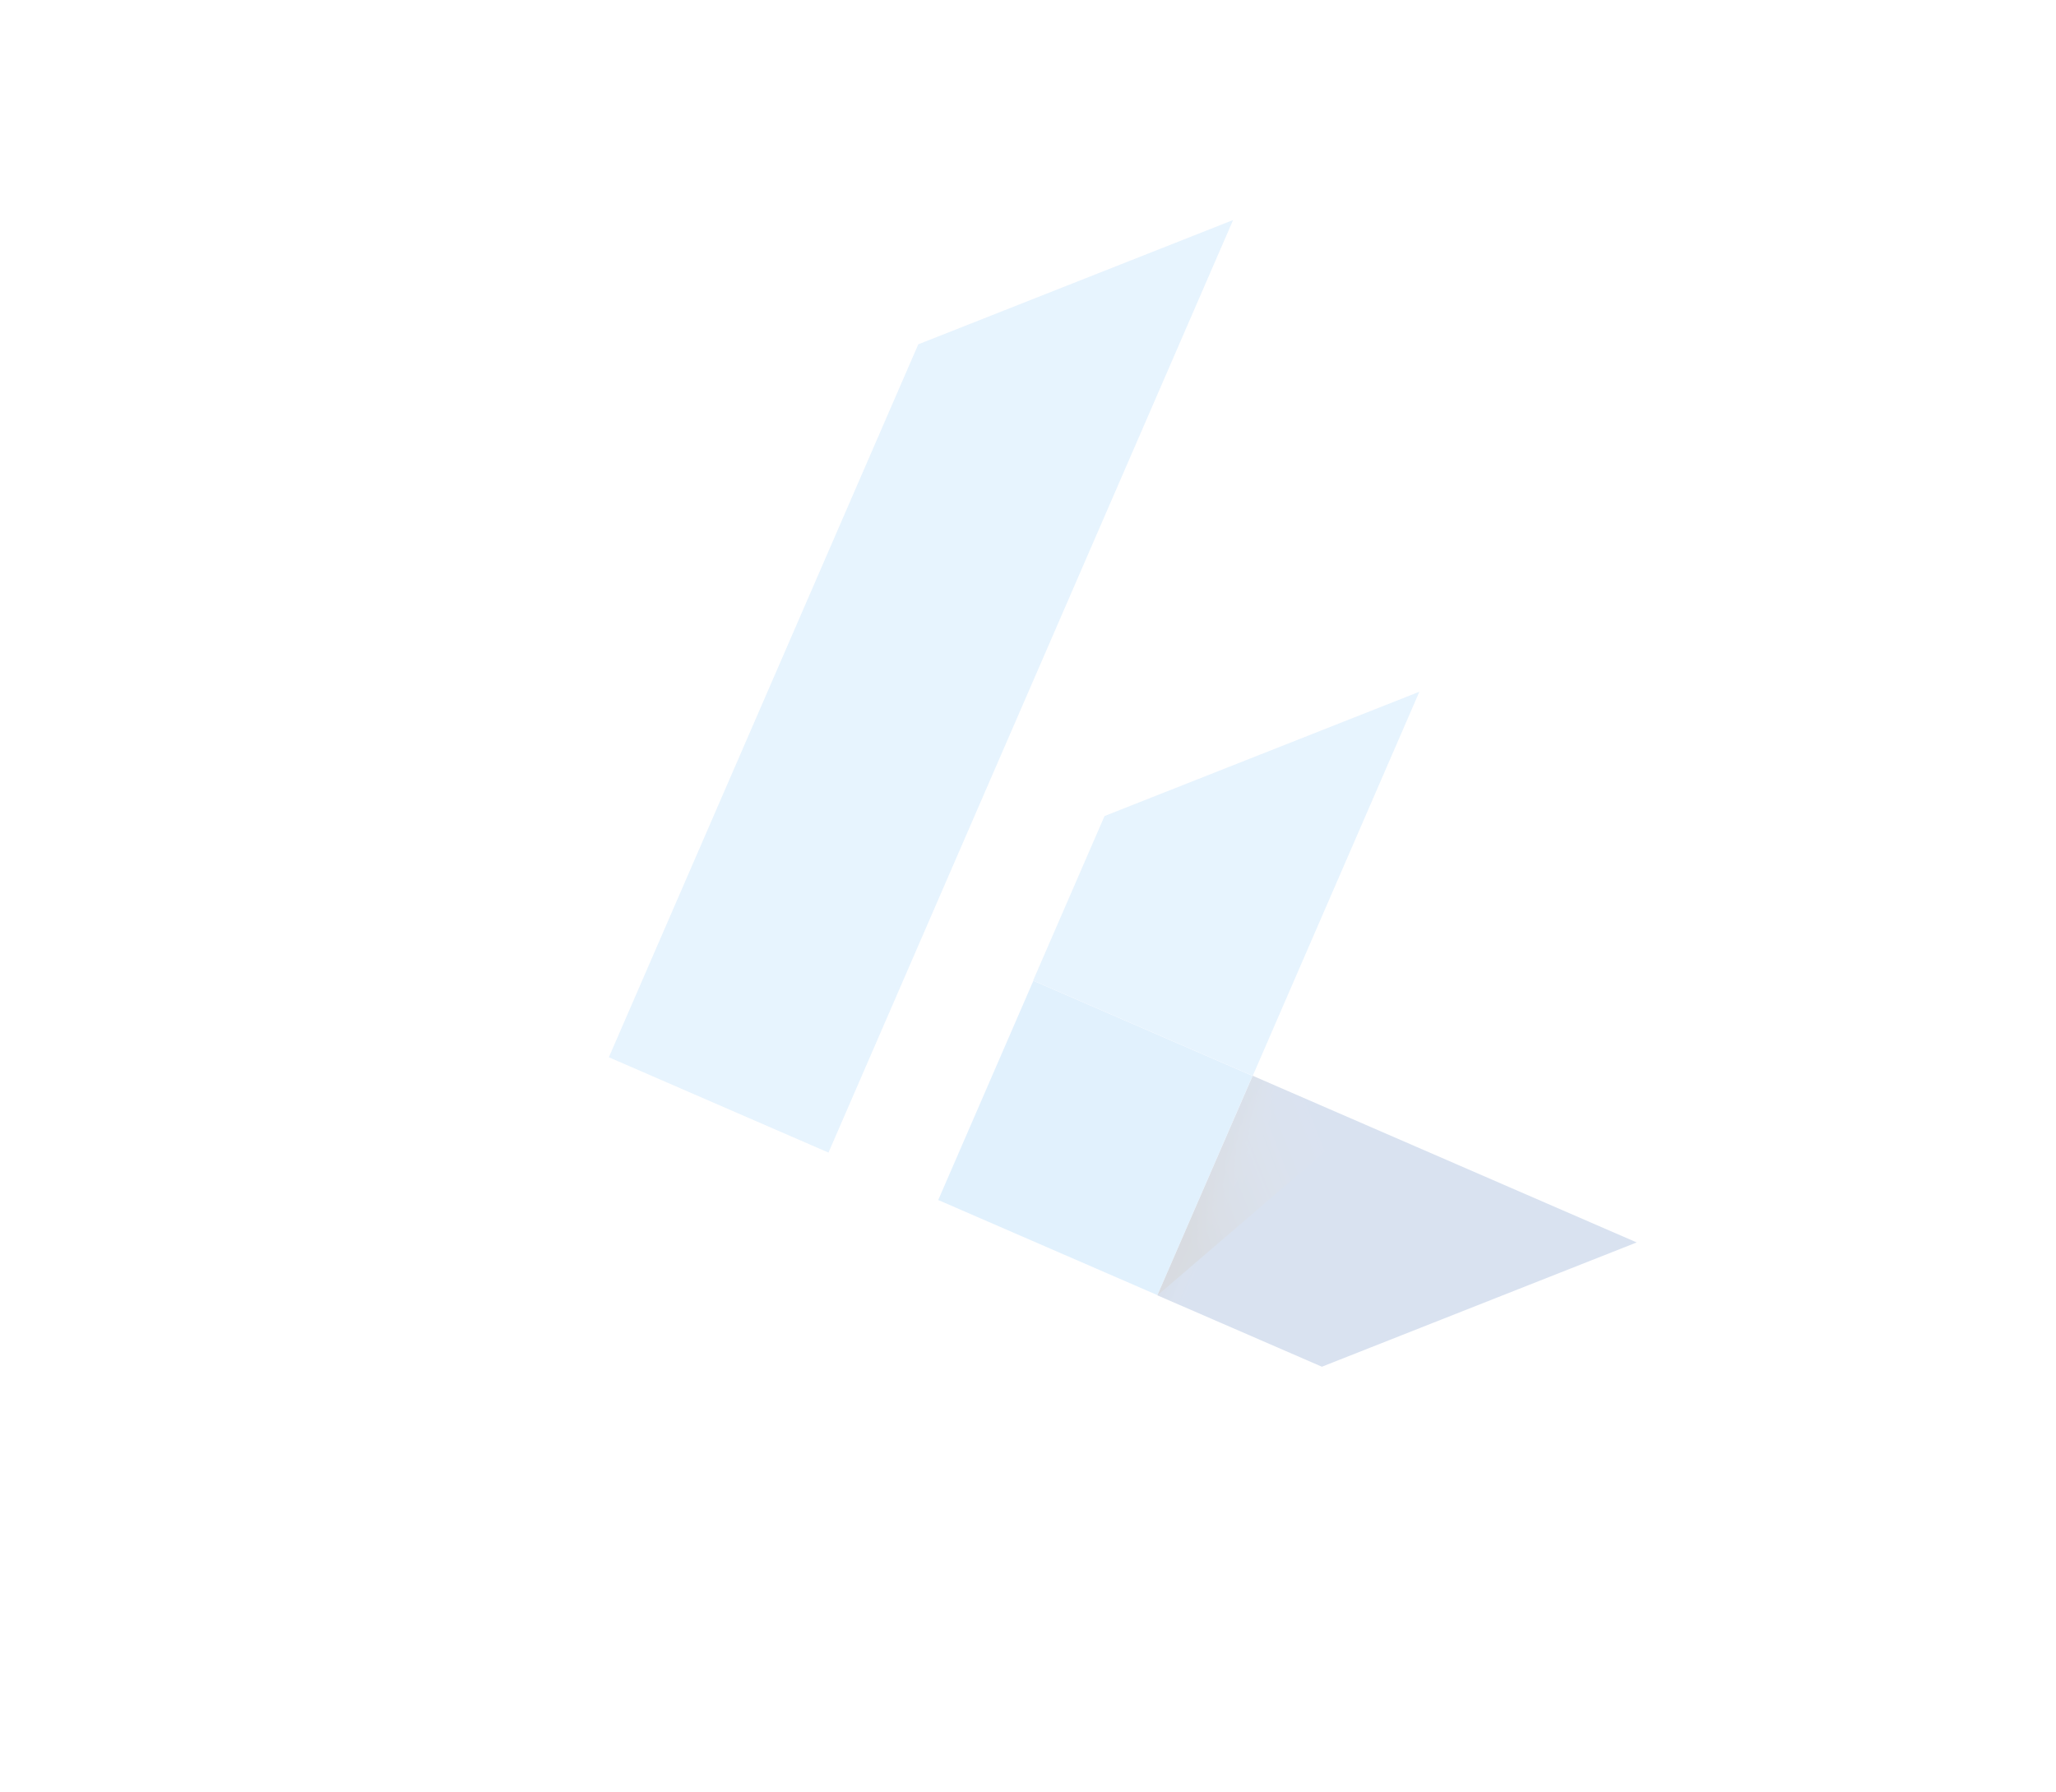 <svg width="148" height="129" viewBox="0 0 148 129" fill="none" xmlns="http://www.w3.org/2000/svg">
<g id="Flutter 1" opacity="0.16" clip-path="url(#clip0_55_332)">
<path id="Vector" d="M59.638 82.968L43.829 76.107L66.102 24.786L88.764 15.839M102.173 49.794L79.51 58.741L74.369 70.582L90.178 77.442" fill="#42A5F5" fill-opacity="0.8"/>
<path id="Vector_2" d="M83.316 93.245L95.156 98.383L117.818 89.436L90.174 77.44" fill="#0D47A1"/>
<path id="Vector_3" d="M67.538 86.384L74.385 70.6L90.165 77.448L83.319 93.232L67.538 86.384Z" fill="#42A5F5"/>
<path id="Vector_4" d="M83.322 93.231L90.17 77.45L92.374 78.406L85.526 94.187L83.322 93.231Z" fill="url(#paint0_linear_55_332)"/>
<path id="Vector_5" d="M83.316 93.245L97.839 80.797L90.176 77.436" fill="url(#paint1_linear_55_332)"/>
</g>
<defs>
<linearGradient id="paint0_linear_55_332" x1="86.746" y1="85.341" x2="88.949" y2="86.296" gradientUnits="userSpaceOnUse">
<stop offset="0.2" stop-opacity="0.15"/>
<stop offset="0.85" stop-color="#616161" stop-opacity="0.01"/>
</linearGradient>
<linearGradient id="paint1_linear_55_332" x1="81.081" y1="87.578" x2="97.894" y2="80.941" gradientUnits="userSpaceOnUse">
<stop offset="0.2" stop-opacity="0.55"/>
<stop offset="0.85" stop-color="#616161" stop-opacity="0.01"/>
</linearGradient>
<clipPath id="clip0_55_332">
<rect width="122.647" height="90" fill="white" transform="translate(0 45.035) rotate(-21.543)"/>
</clipPath>
</defs>
</svg>
